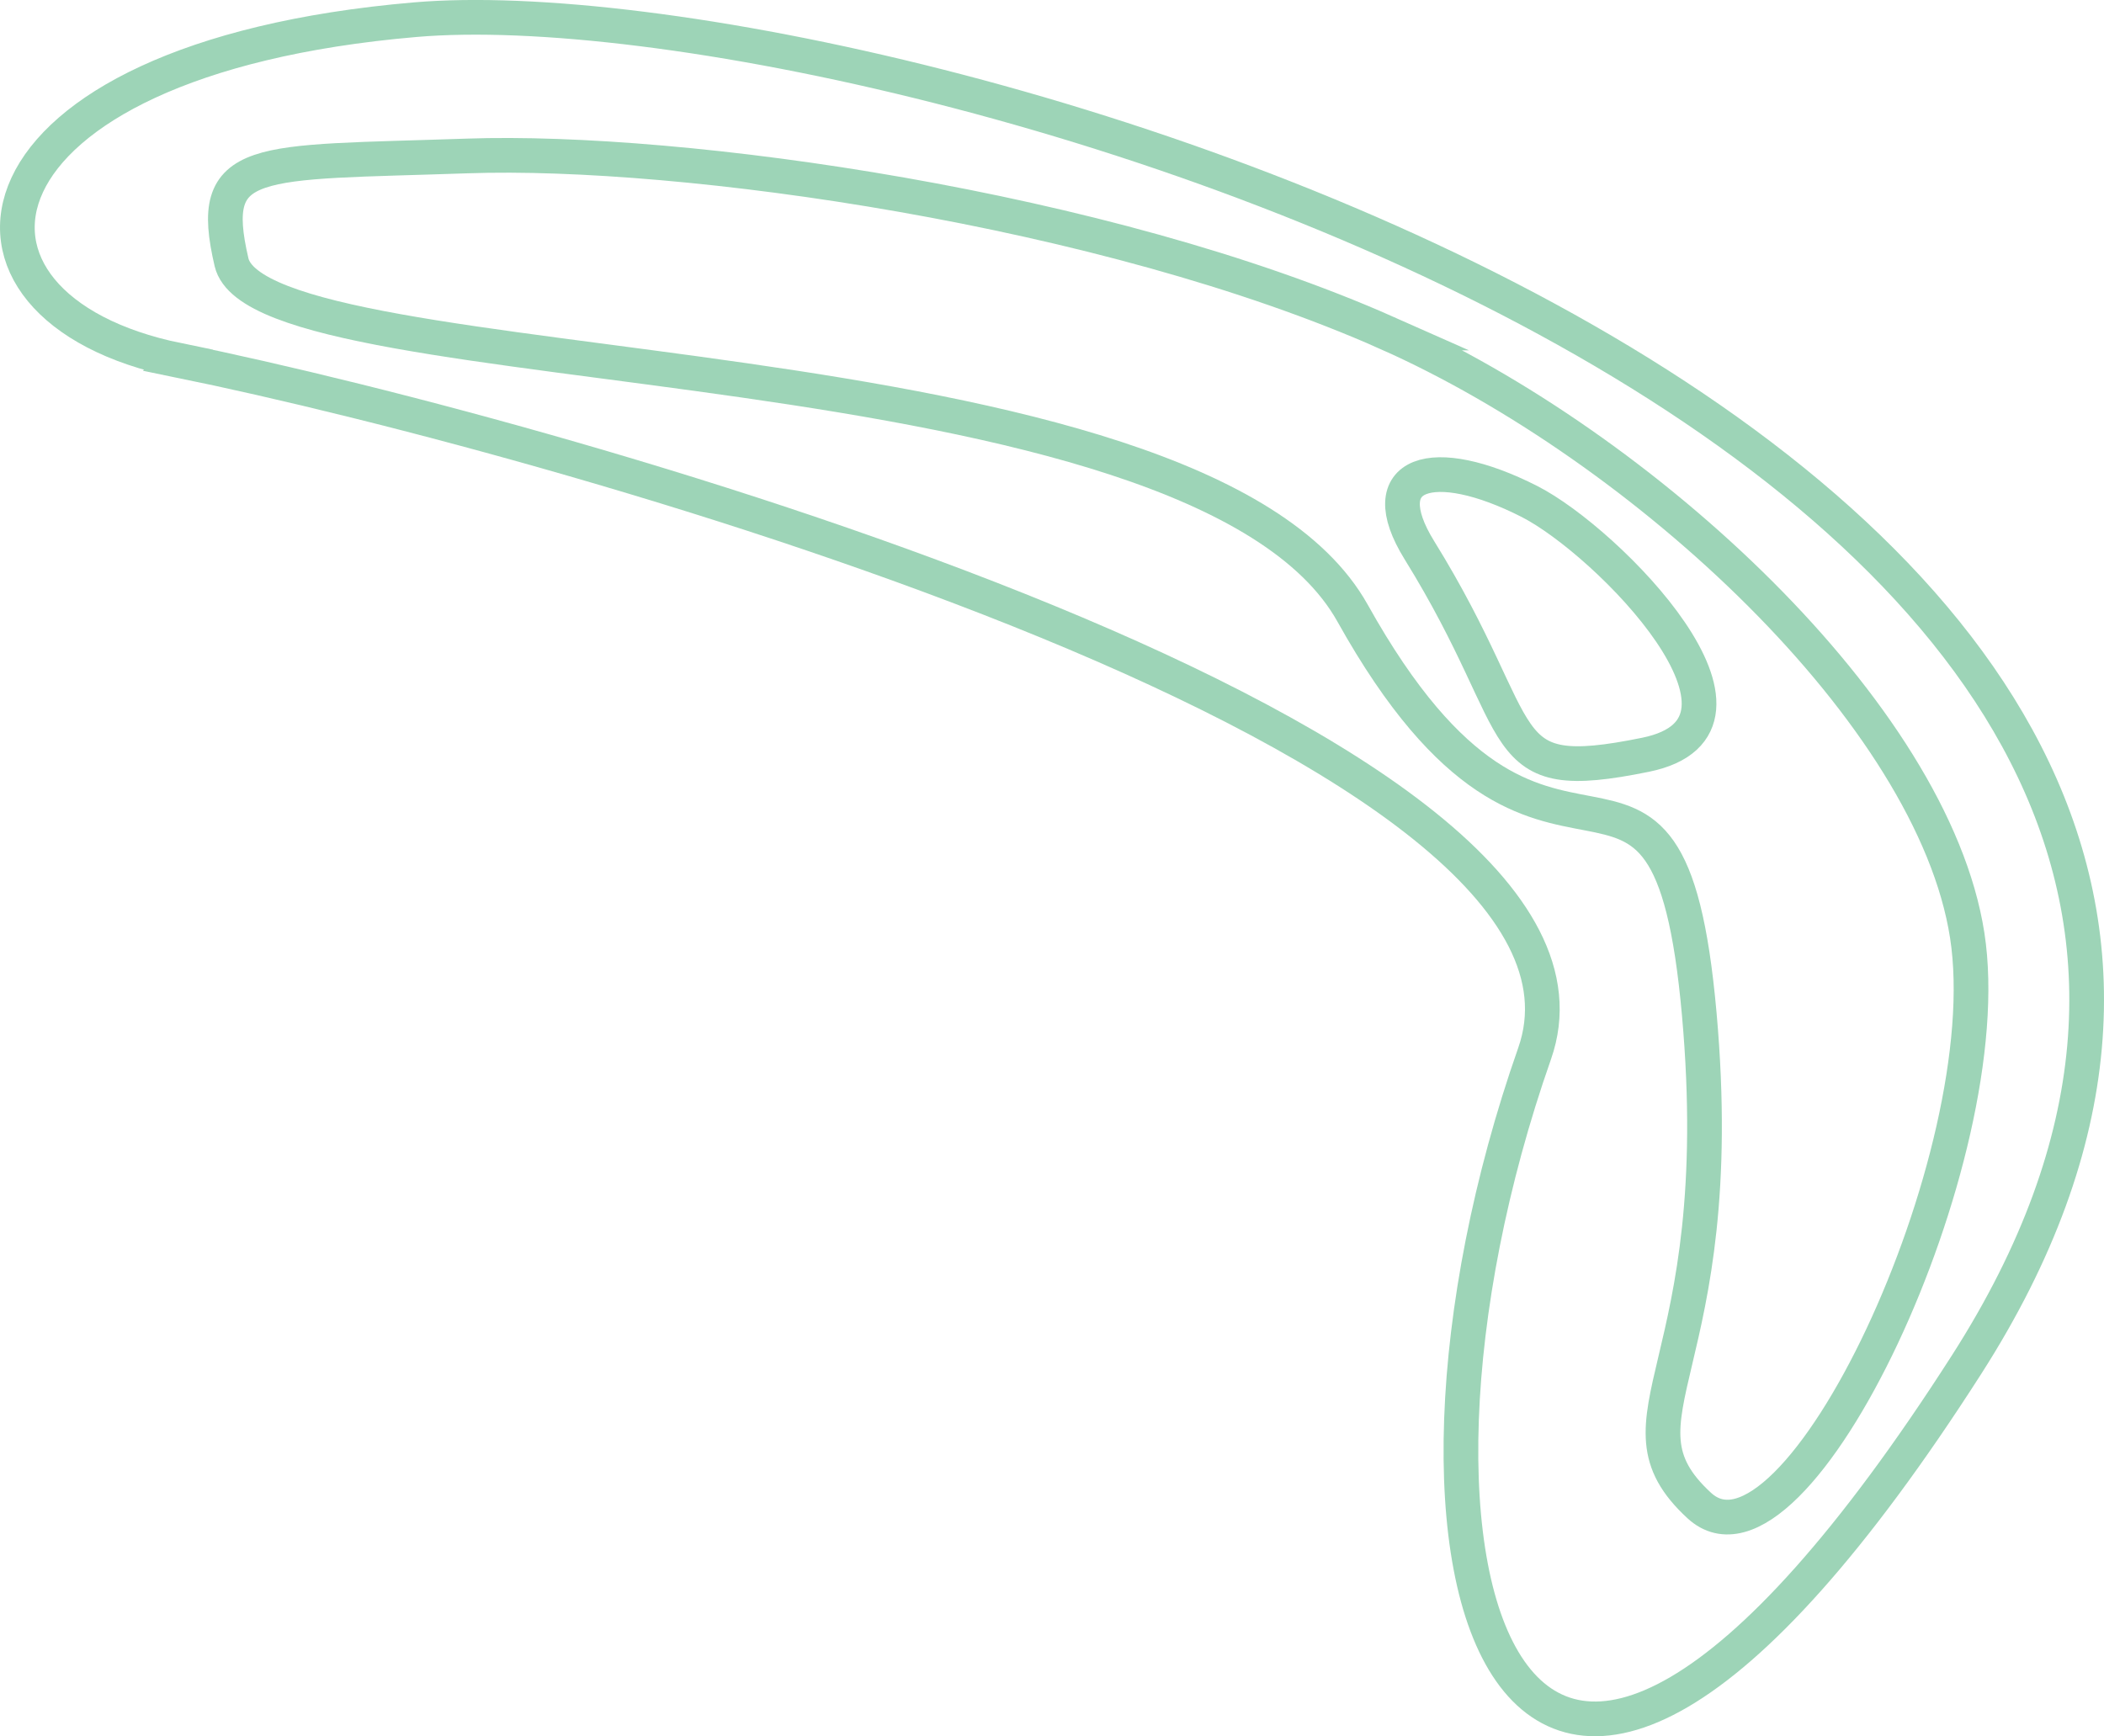 <?xml version="1.0" encoding="UTF-8"?>
<svg id="Layer_2" data-name="Layer 2" xmlns="http://www.w3.org/2000/svg" viewBox="0 0 242.55 200.18">
  <defs>
    <style>
      .cls-1 {
        fill: none;
        stroke: #9dd4b7;
        stroke-miterlimit: 10;
        stroke-width: 4px;
      }
    </style>
  </defs>
  <g id="terrain">
    <g>
      <path class="cls-1" d="m20.52,41.53C-9.32,35.43-5.09,6.81,47.85,2.27c54.81-4.7,245.1,51.55,178.88,155.03-53.22,83.16-70.51,23.12-49.82-35.83,12.52-35.66-110.18-70.5-156.39-79.94Z"/>
      <path class="cls-1" d="m159.9,38.39c-32.57-14.45-81.34-21.26-106-20.41s-30.12-.2-27.21,12.25c3.42,14.61,111.26,8.25,129.24,40.47,22.9,41.05,36.28,5.1,39.96,46.2s-11.03,46.52,0,56.68,34.86-40.24,30.89-65.75-37.33-56.32-66.89-69.44Z"/>
      <path class="cls-1" d="m176.32,57.82c-11.15-5.67-18.29-3.43-12.69,5.62,13.19,21.3,7.97,27.27,26.07,23.58,16.51-3.37-4.36-24.61-13.38-29.2Z"/>
    </g>
  </g>
</svg>